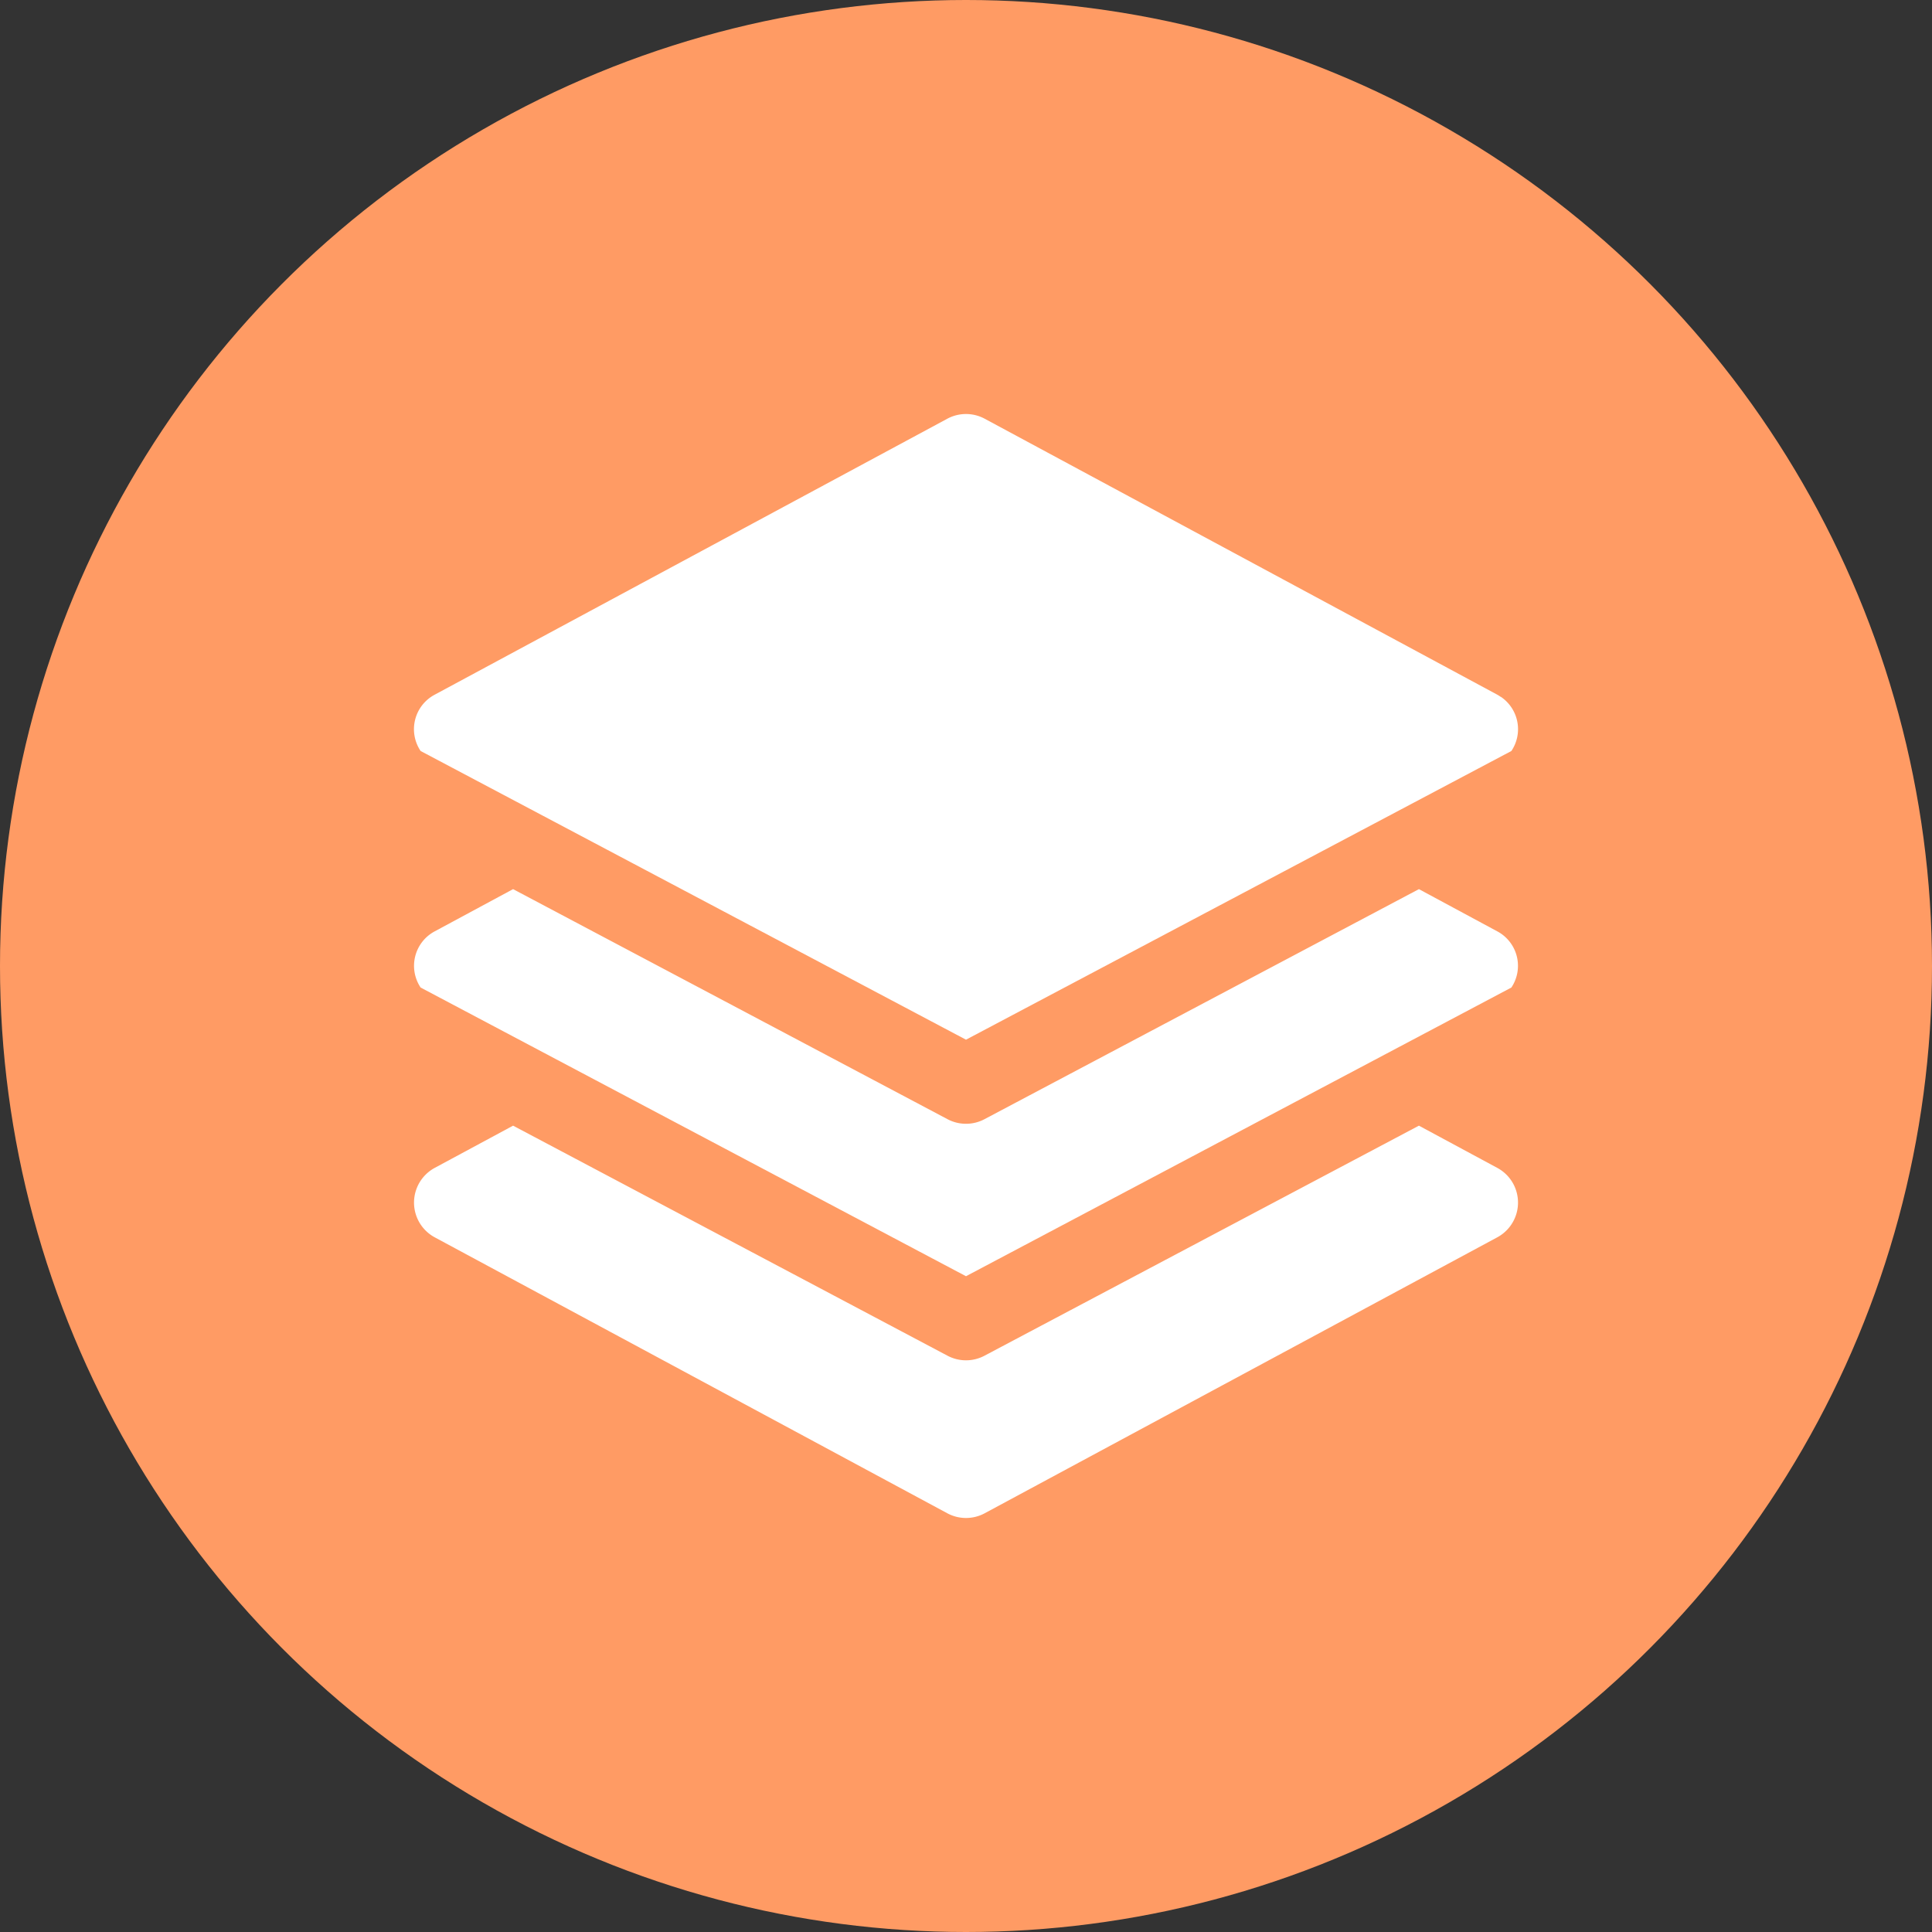 <svg width="14" height="14" fill="none" xmlns="http://www.w3.org/2000/svg"><rect width="100%" height="100%" fill="#333333" stroke="none"/><circle cx="7" cy="7" r="7" fill="#FF9B64"/><path fill="#FF9B64" d="M1.272 5.091h11.454v5.091H1.272z"/><g clip-path="url(#clip0)" fill="#fff"><path d="M10.875 6.764a.285.285 0 00-.025-.015l-.568-.306L7.134 8.11a.286.286 0 01-.268 0L3.718 6.443l-.568.306a.283.283 0 00-.102.407L7 9.248l3.952-2.092a.283.283 0 00-.077-.392z"/><path d="M10.966 8.579a.286.286 0 00-.116-.116l-.568-.306-3.148 1.667a.286.286 0 01-.268 0L3.718 8.157l-.568.306a.286.286 0 000 .503l3.715 2a.286.286 0 00.27 0l3.715-2a.286.286 0 00.116-.387zm-.091-3.529a.285.285 0 00-.025-.016l-3.715-2a.286.286 0 00-.27 0l-3.715 2a.283.283 0 00-.102.408L7 7.534l3.952-2.092a.283.283 0 00-.077-.393z"/></g><defs><clipPath id="clip0"><path fill="#fff" transform="translate(3 3)" d="M0 0h8v8H0z"/></clipPath></defs></svg>